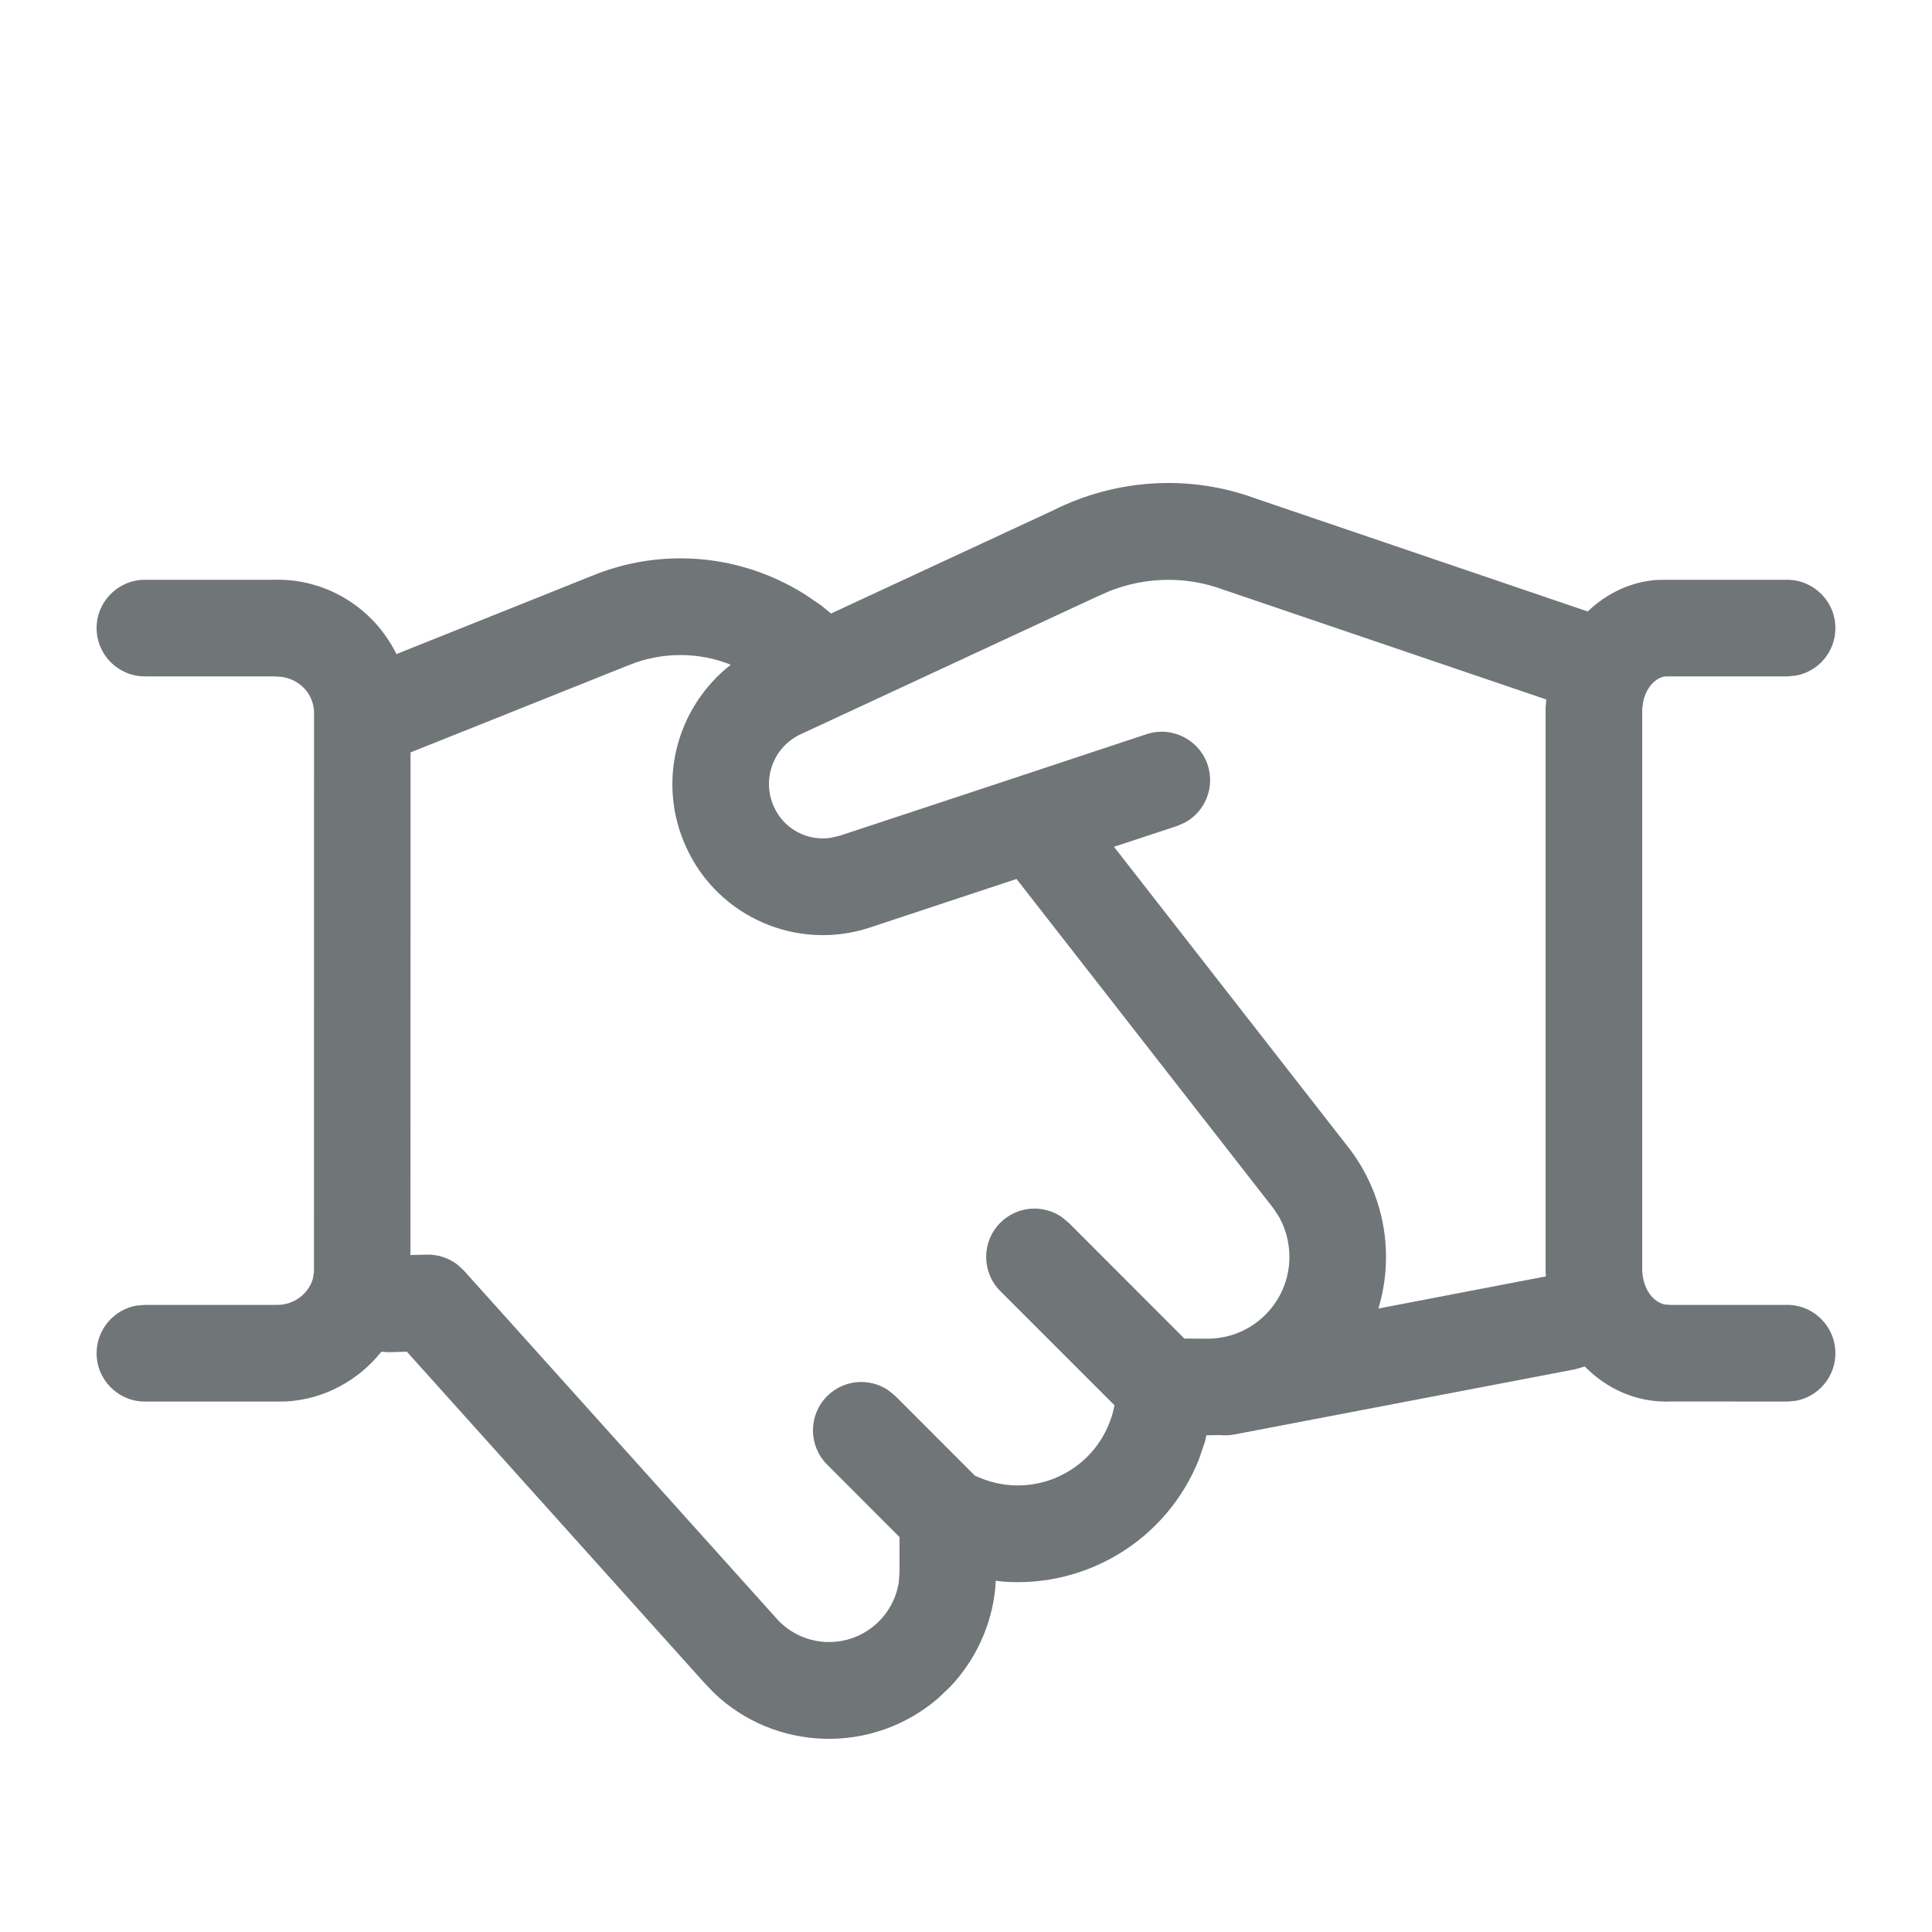 <svg xmlns="http://www.w3.org/2000/svg" width="20" height="20" viewBox="0 0 20 20">
  <path fill="#707578" fill-rule="evenodd" d="M12.991,5.158 L16.436,6.33 C16.633,6.141 16.883,6.021 17.158,6.003 L17.286,6.002 L18.5,6.002 C18.776,6.002 19,6.226 19,6.502 C19,6.748 18.823,6.952 18.59,6.994 L18.5,7.002 L17.261,7.002 C17.159,6.997 17.046,7.101 17.011,7.259 L17,7.343 L17,13.148 C17.007,13.343 17.111,13.477 17.233,13.504 L17.286,13.508 L18.5,13.508 C18.776,13.508 19,13.732 19,14.009 C19,14.254 18.823,14.459 18.59,14.501 L18.5,14.509 L17.309,14.508 C16.956,14.525 16.639,14.384 16.405,14.145 L16.392,14.15 L16.392,14.15 L16.305,14.175 L12.776,14.85 C12.726,14.859 12.677,14.861 12.63,14.856 L12.489,14.858 L12.473,14.926 L12.411,15.108 C12.075,15.947 11.242,16.437 10.387,16.373 L10.307,16.364 L10.304,16.435 C10.267,16.821 10.101,17.183 9.834,17.464 L9.713,17.579 C9.03,18.169 8.017,18.13 7.386,17.52 L7.279,17.407 L4.212,13.993 L4.016,13.998 L3.948,13.993 C3.71,14.291 3.355,14.486 2.963,14.508 L2.833,14.509 L1.5,14.509 C1.224,14.509 1,14.285 1,14.009 C1,13.763 1.177,13.559 1.41,13.516 L1.5,13.508 L2.853,13.508 C3.038,13.516 3.196,13.393 3.239,13.236 L3.25,13.168 L3.251,7.365 C3.242,7.182 3.106,7.035 2.917,7.007 L2.833,7.002 L1.5,7.002 C1.224,7.002 1,6.778 1,6.502 C1,6.226 1.224,6.002 1.5,6.002 L2.813,6.002 C3.372,5.979 3.868,6.292 4.104,6.771 L6.143,5.955 C6.43,5.839 6.735,5.78 7.044,5.78 C7.497,5.78 7.939,5.906 8.336,6.155 L8.503,6.269 L8.603,6.351 L10.899,5.285 C11.554,4.955 12.314,4.91 12.991,5.158 Z M7.044,6.781 C6.863,6.781 6.685,6.815 6.516,6.883 L4.25,7.789 L4.249,12.992 L4.421,12.988 C4.538,12.986 4.65,13.024 4.74,13.095 L4.803,13.154 L8.03,16.745 C8.293,17.051 8.754,17.084 9.059,16.821 C9.193,16.705 9.28,16.546 9.305,16.373 L9.312,16.269 L9.312,15.912 L8.562,15.161 C8.367,14.965 8.367,14.649 8.562,14.453 C8.736,14.279 9.005,14.26 9.2,14.395 L9.27,14.453 L10.093,15.277 L10.159,15.304 C10.681,15.513 11.273,15.259 11.482,14.736 C11.507,14.675 11.525,14.611 11.537,14.547 L10.355,13.365 C10.16,13.17 10.16,12.853 10.355,12.658 C10.529,12.484 10.798,12.465 10.993,12.6 L11.063,12.658 L12.261,13.857 L12.502,13.858 C12.97,13.857 13.348,13.478 13.348,13.011 C13.348,12.865 13.31,12.722 13.242,12.6 L13.185,12.512 L10.523,9.099 L9.004,9.602 C8.254,9.85 7.437,9.494 7.107,8.778 C6.795,8.108 6.996,7.328 7.565,6.881 C7.401,6.815 7.224,6.781 7.044,6.781 Z M11.495,6.115 L11.335,6.186 L8.271,7.609 C7.998,7.748 7.884,8.078 8.014,8.357 C8.119,8.585 8.361,8.71 8.601,8.673 L8.691,8.652 L10.546,8.039 C10.548,8.038 10.551,8.037 10.554,8.036 L11.87,7.6 C12.132,7.514 12.415,7.656 12.502,7.919 C12.579,8.152 12.475,8.401 12.267,8.515 L12.184,8.551 L11.532,8.766 L13.979,11.904 C14.218,12.224 14.348,12.612 14.348,13.01 C14.348,13.196 14.321,13.376 14.269,13.546 L16.003,13.213 L16,13.168 L16,7.323 L16.007,7.241 L12.658,6.102 C12.284,5.965 11.875,5.969 11.495,6.115 Z"/>
</svg>
